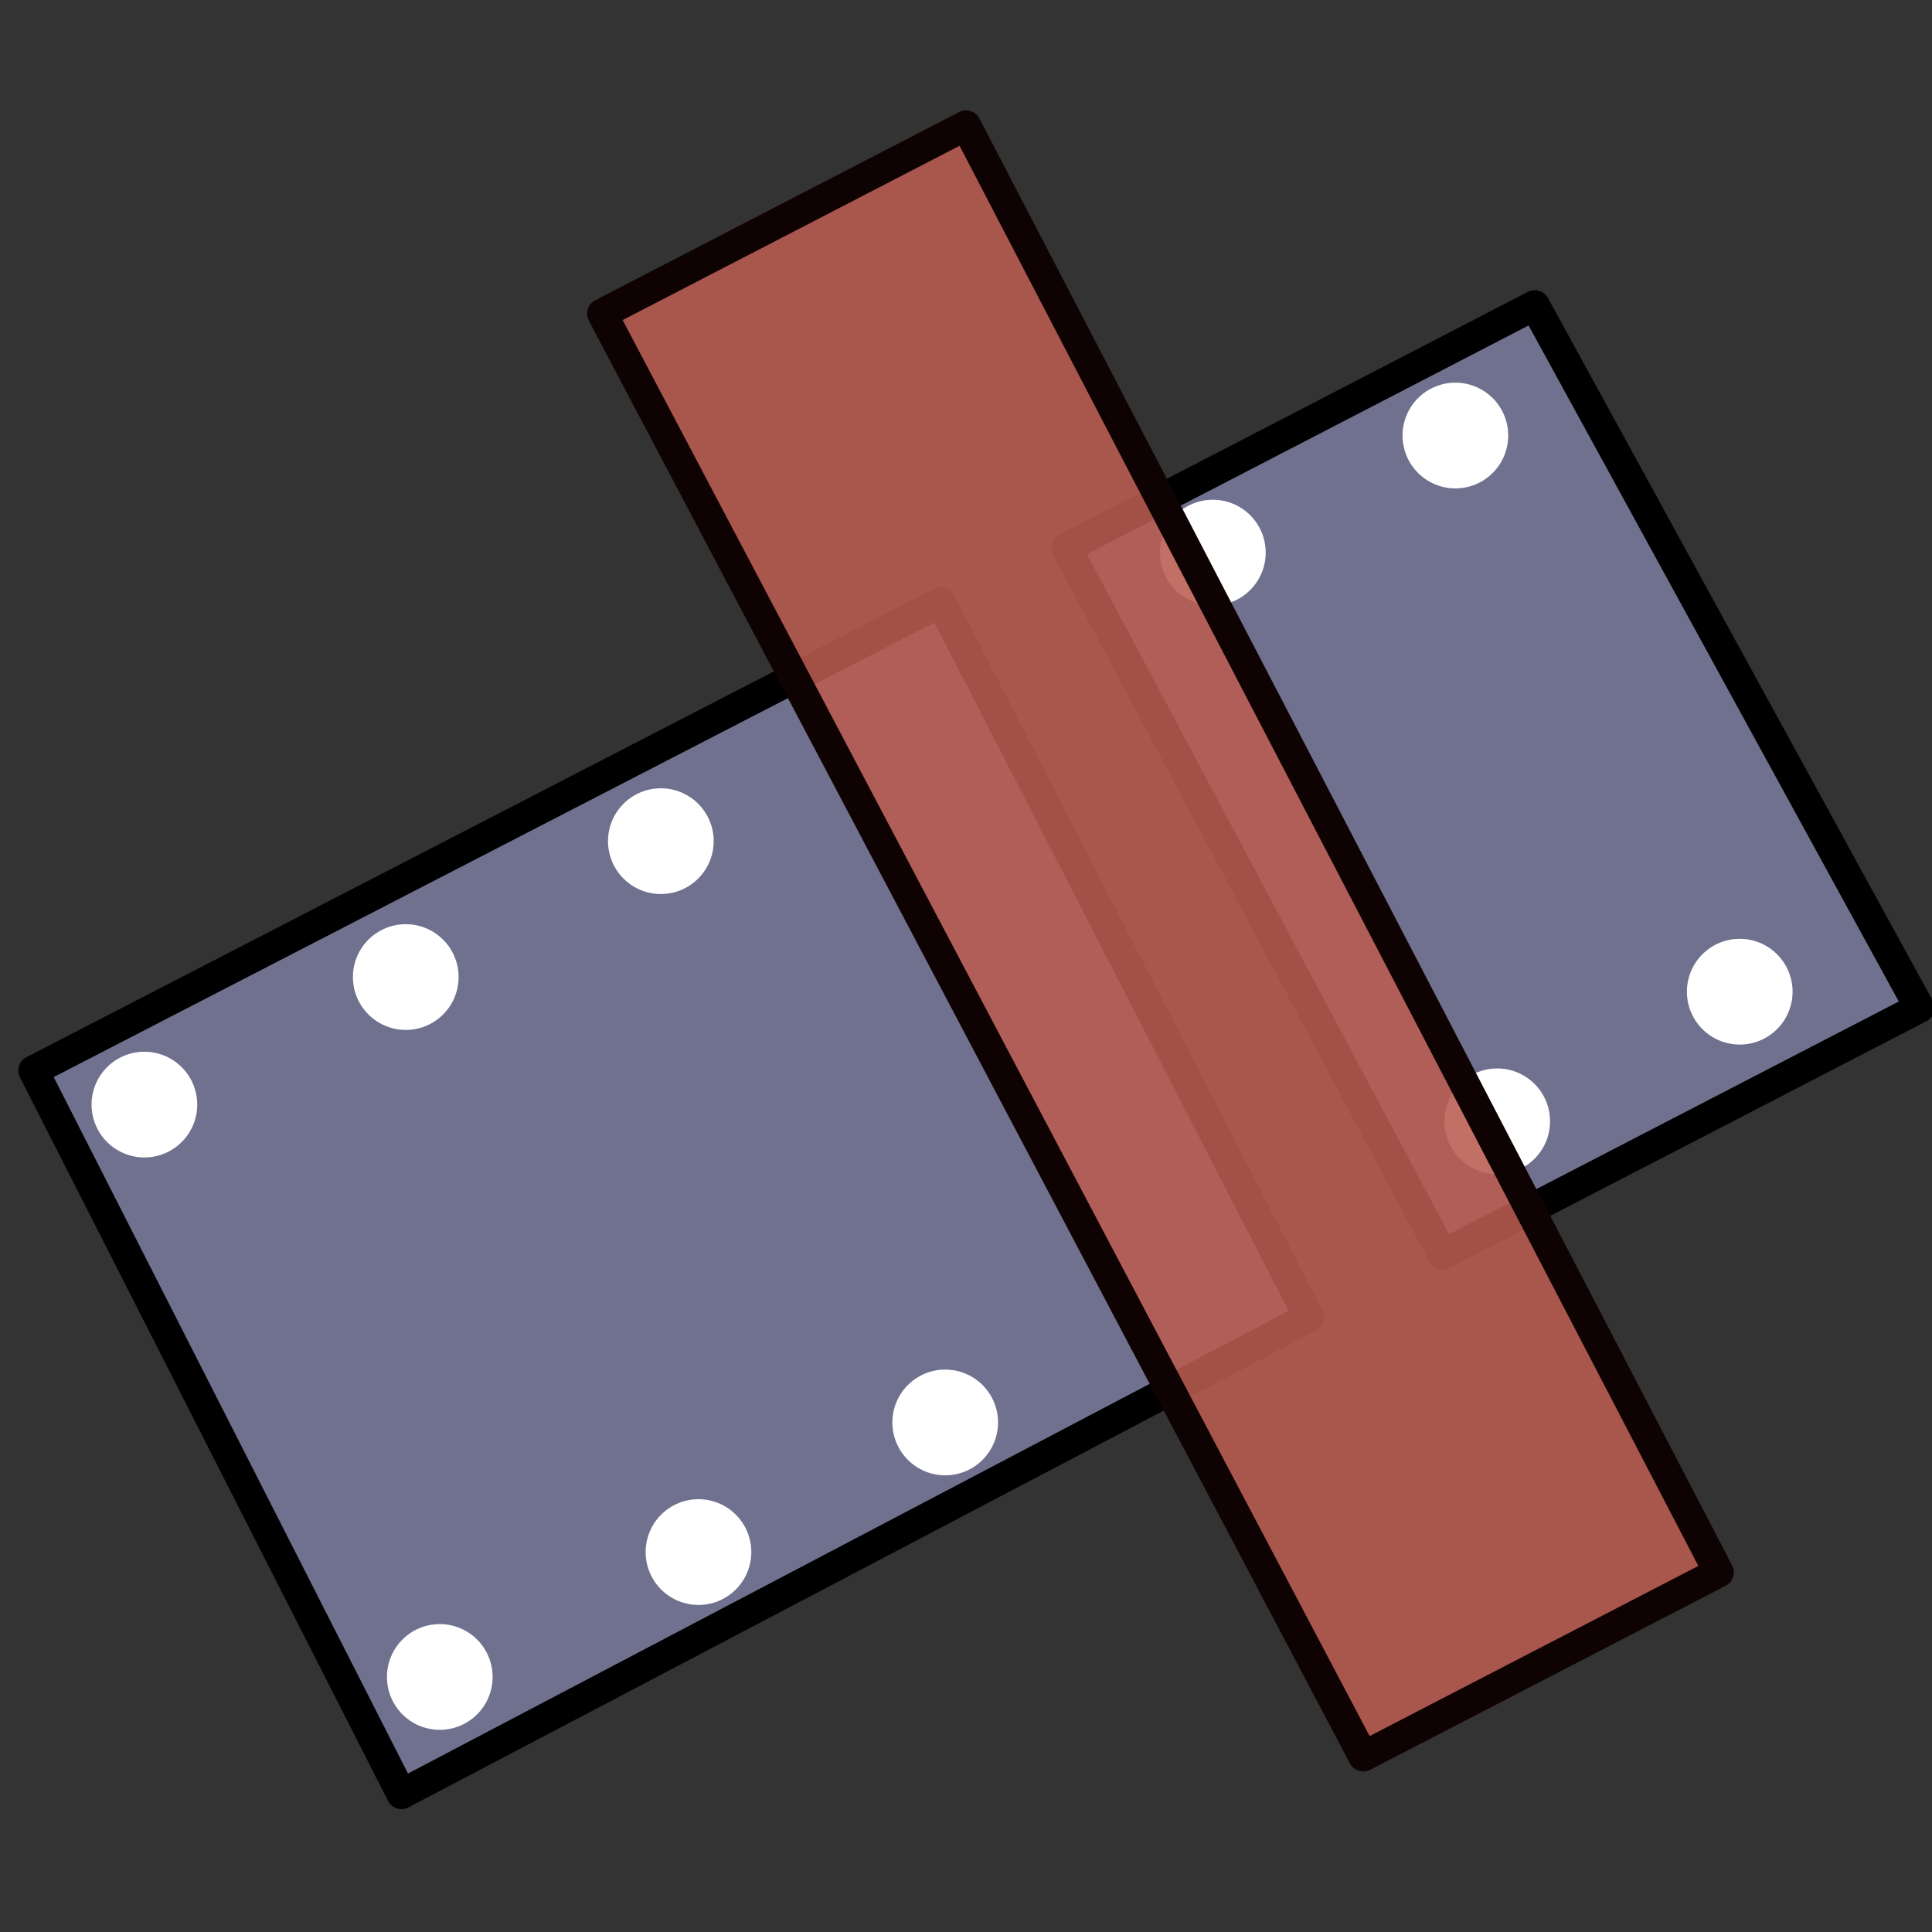 <?xml version="1.0" encoding="UTF-8" standalone="no"?>
<!-- Created with Inkscape (http://www.inkscape.org/) -->
<svg xmlns:dc="http://purl.org/dc/elements/1.1/" xmlns:cc="http://creativecommons.org/ns#" xmlns:rdf="http://www.w3.org/1999/02/22-rdf-syntax-ns#" xmlns:svg="http://www.w3.org/2000/svg" xmlns="http://www.w3.org/2000/svg" xmlns:sodipodi="http://sodipodi.sourceforge.net/DTD/sodipodi-0.dtd" xmlns:inkscape="http://www.inkscape.org/namespaces/inkscape" id="svg3637" sodipodi:version="0.32" inkscape:version="0.46" width="64" height="64" version="1.0" sodipodi:docname="Kdenlive_logo.svg" inkscape:output_extension="org.inkscape.output.svg.inkscape">
  <rect width="100%" height="100%" fill="#333333" stroke="none"/>
  <defs id="defs3640">
    <inkscape:perspective sodipodi:type="inkscape:persp3d" inkscape:vp_x="0 : 526.18109 : 1" inkscape:vp_y="0 : 1000 : 0" inkscape:vp_z="744.09448 : 526.18109 : 1" inkscape:persp3d-origin="372.04724 : 350.78739 : 1" id="perspective3644"/>
  </defs>
  <sodipodi:namedview inkscape:window-height="968" inkscape:window-width="1280" inkscape:pageshadow="2" inkscape:pageopacity="0.0" guidetolerance="10.0" gridtolerance="10.0" objecttolerance="10.0" borderopacity="1.0" bordercolor="#666666" pagecolor="#ffffff" id="base" showgrid="false" inkscape:zoom="2.5522135" inkscape:cx="70.108094" inkscape:cy="-18.373586" inkscape:window-x="-4" inkscape:window-y="-4" inkscape:current-layer="svg3637">
    <inkscape:grid type="xygrid" id="grid4266"/>
  </sodipodi:namedview>
  <path style="fill: rgb(126, 127, 164); fill-rule: evenodd; stroke: rgb(0, 0, 0); stroke-width: 1px; stroke-linecap: butt; stroke-linejoin: round; stroke-opacity: 1; fill-opacity: 0.816;" d="M 1.108,35.463 L 31.169,19.948 L 43.359,43.636 L 13.299,59.429 L 1.108,35.463 z" id="path3648"/>
  <path style="fill: rgb(126, 127, 164); fill-rule: evenodd; stroke: rgb(0, 0, 0); stroke-width: 1px; stroke-linecap: butt; stroke-linejoin: round; stroke-opacity: 1; fill-opacity: 0.816;" d="M 50.84,10.113 L 35.325,18.147 L 47.792,41.558 L 63.584,33.385 L 50.84,10.113 z" id="path4167"/>
  <path sodipodi:type="arc" style="opacity: 1; fill: rgb(255, 255, 255); fill-opacity: 1; stroke: rgb(255, 255, 255); stroke-width: 0pt; stroke-linecap: butt; stroke-linejoin: round; stroke-miterlimit: 4; stroke-dasharray: none; stroke-dashoffset: 0pt; stroke-opacity: 1;" id="path4197" sodipodi:cx="14.683983" sodipodi:cy="53.402596" sodipodi:rx="1.6623377" sodipodi:ry="1.7316017" d="M 16.346,53.403 A 1.662,1.732 0 1 1 13.022,53.403 A 1.662,1.732 0 1 1 16.346,53.403 z" transform="matrix(1.053, 0, 0, 1.011, -0.894, 1.561)"/>
  <path sodipodi:type="arc" style="opacity: 1; fill: rgb(255, 255, 255); fill-opacity: 1; stroke: rgb(236, 236, 236); stroke-width: 0pt; stroke-linecap: butt; stroke-linejoin: round; stroke-miterlimit: 4; stroke-dasharray: none; stroke-dashoffset: 0pt; stroke-opacity: 1;" id="path4199" sodipodi:cx="14.683983" sodipodi:cy="53.402596" sodipodi:rx="1.6623377" sodipodi:ry="1.7316017" d="M 16.346,53.403 A 1.662,1.732 0 1 1 13.022,53.403 A 1.662,1.732 0 1 1 16.346,53.403 z" transform="matrix(1.053, 0, 0, 1.011, -10.679, -17.399)"/>
  <path sodipodi:type="arc" style="opacity: 1; fill: rgb(255, 255, 255); fill-opacity: 1; stroke: rgb(236, 236, 236); stroke-width: 0pt; stroke-linecap: butt; stroke-linejoin: round; stroke-miterlimit: 4; stroke-dasharray: none; stroke-dashoffset: 0pt; stroke-opacity: 1;" id="path4201" sodipodi:cx="14.683983" sodipodi:cy="53.402596" sodipodi:rx="1.6623377" sodipodi:ry="1.7316017" d="M 16.346,53.403 A 1.662,1.732 0 1 1 13.022,53.403 A 1.662,1.732 0 1 1 16.346,53.403 z" transform="matrix(1.053, 0, 0, 1.011, 7.676, -2.576)"/>
  <path sodipodi:type="arc" style="opacity: 1; fill: rgb(255, 255, 255); fill-opacity: 1; stroke: rgb(236, 236, 236); stroke-width: 0pt; stroke-linecap: butt; stroke-linejoin: round; stroke-miterlimit: 4; stroke-dasharray: none; stroke-dashoffset: 0pt; stroke-opacity: 1;" id="path4203" sodipodi:cx="14.683983" sodipodi:cy="53.402596" sodipodi:rx="1.6623377" sodipodi:ry="1.7316017" d="M 16.346,53.403 A 1.662,1.732 0 1 1 13.022,53.403 A 1.662,1.732 0 1 1 16.346,53.403 z" transform="matrix(1.053, 0, 0, 1.011, -2.021, -21.624)"/>
  <path sodipodi:type="arc" style="opacity: 1; fill: rgb(255, 255, 255); fill-opacity: 1; stroke: rgb(236, 236, 236); stroke-width: 0pt; stroke-linecap: butt; stroke-linejoin: round; stroke-miterlimit: 4; stroke-dasharray: none; stroke-dashoffset: 0pt; stroke-opacity: 1;" id="path4205" sodipodi:cx="14.683983" sodipodi:cy="53.402596" sodipodi:rx="1.6623377" sodipodi:ry="1.7316017" d="M 16.346,53.403 A 1.662,1.732 0 1 1 13.022,53.403 A 1.662,1.732 0 1 1 16.346,53.403 z" transform="matrix(1.053, 0, 0, 1.011, 15.849, -6.87)"/>
  <path sodipodi:type="arc" style="opacity: 1; fill: rgb(255, 255, 255); fill-opacity: 1; stroke: rgb(236, 236, 236); stroke-width: 0pt; stroke-linecap: butt; stroke-linejoin: round; stroke-miterlimit: 4; stroke-dasharray: none; stroke-dashoffset: 0pt; stroke-opacity: 1;" id="path4207" sodipodi:cx="14.683983" sodipodi:cy="53.402596" sodipodi:rx="1.6623377" sodipodi:ry="1.7316017" d="M 16.346,53.403 A 1.662,1.732 0 1 1 13.022,53.403 A 1.662,1.732 0 1 1 16.346,53.403 z" transform="matrix(1.053, 0, 0, 1.011, 6.429, -26.126)"/>
  <path sodipodi:type="arc" style="opacity: 1; fill: rgb(255, 255, 255); fill-opacity: 1; stroke: rgb(236, 236, 236); stroke-width: 0pt; stroke-linecap: butt; stroke-linejoin: round; stroke-miterlimit: 4; stroke-dasharray: none; stroke-dashoffset: 0pt; stroke-opacity: 1;" id="path4209" sodipodi:cx="14.683983" sodipodi:cy="53.402596" sodipodi:rx="1.6623377" sodipodi:ry="1.7316017" d="M 16.346,53.403 A 1.662,1.732 0 1 1 13.022,53.403 A 1.662,1.732 0 1 1 16.346,53.403 z" transform="matrix(1.053, 0, 0, 1.011, 32.749, -39.563)"/>
  <path sodipodi:type="arc" style="opacity: 1; fill: rgb(255, 255, 255); fill-opacity: 1; stroke: rgb(236, 236, 236); stroke-width: 0pt; stroke-linecap: butt; stroke-linejoin: round; stroke-miterlimit: 4; stroke-dasharray: none; stroke-dashoffset: 0pt; stroke-opacity: 1;" id="path4211" sodipodi:cx="14.683983" sodipodi:cy="53.402596" sodipodi:rx="1.6623377" sodipodi:ry="1.7316017" d="M 16.346,53.403 A 1.662,1.732 0 1 1 13.022,53.403 A 1.662,1.732 0 1 1 16.346,53.403 z" transform="matrix(1.053, 0, 0, 1.011, 42.169, -21.139)"/>
  <path sodipodi:type="arc" style="opacity: 1; fill: rgb(255, 255, 255); fill-opacity: 1; stroke: rgb(236, 236, 236); stroke-width: 0pt; stroke-linecap: butt; stroke-linejoin: round; stroke-miterlimit: 4; stroke-dasharray: none; stroke-dashoffset: 0pt; stroke-opacity: 1;" id="path4213" sodipodi:cx="14.683983" sodipodi:cy="53.402596" sodipodi:rx="1.6623377" sodipodi:ry="1.7316017" d="M 16.346,53.403 A 1.662,1.732 0 1 1 13.022,53.403 A 1.662,1.732 0 1 1 16.346,53.403 z" transform="matrix(1.053, 0, 0, 1.011, 24.715, -35.684)"/>
  <path sodipodi:type="arc" style="opacity: 1; fill: rgb(255, 255, 255); fill-opacity: 1; stroke: rgb(236, 236, 236); stroke-width: 0pt; stroke-linecap: butt; stroke-linejoin: round; stroke-miterlimit: 4; stroke-dasharray: none; stroke-dashoffset: 0pt; stroke-opacity: 1;" id="path4215" sodipodi:cx="14.683983" sodipodi:cy="53.402596" sodipodi:rx="1.6623377" sodipodi:ry="1.7316017" d="M 16.346,53.403 A 1.662,1.732 0 1 1 13.022,53.403 A 1.662,1.732 0 1 1 16.346,53.403 z" transform="matrix(1.053, 0, 0, 1.011, 34.135, -16.845)"/>
  <path style="fill: rgb(185, 91, 81); fill-opacity: 0.878; fill-rule: evenodd; stroke: rgb(15, 2, 2); stroke-width: 1px; stroke-linecap: butt; stroke-linejoin: round; stroke-opacity: 1;" d="M 45.16,58.182 L 19.948,10.39 L 32,4.156 L 56.935,52.087 L 45.16,58.182 z" id="path4169"/>
</svg>
